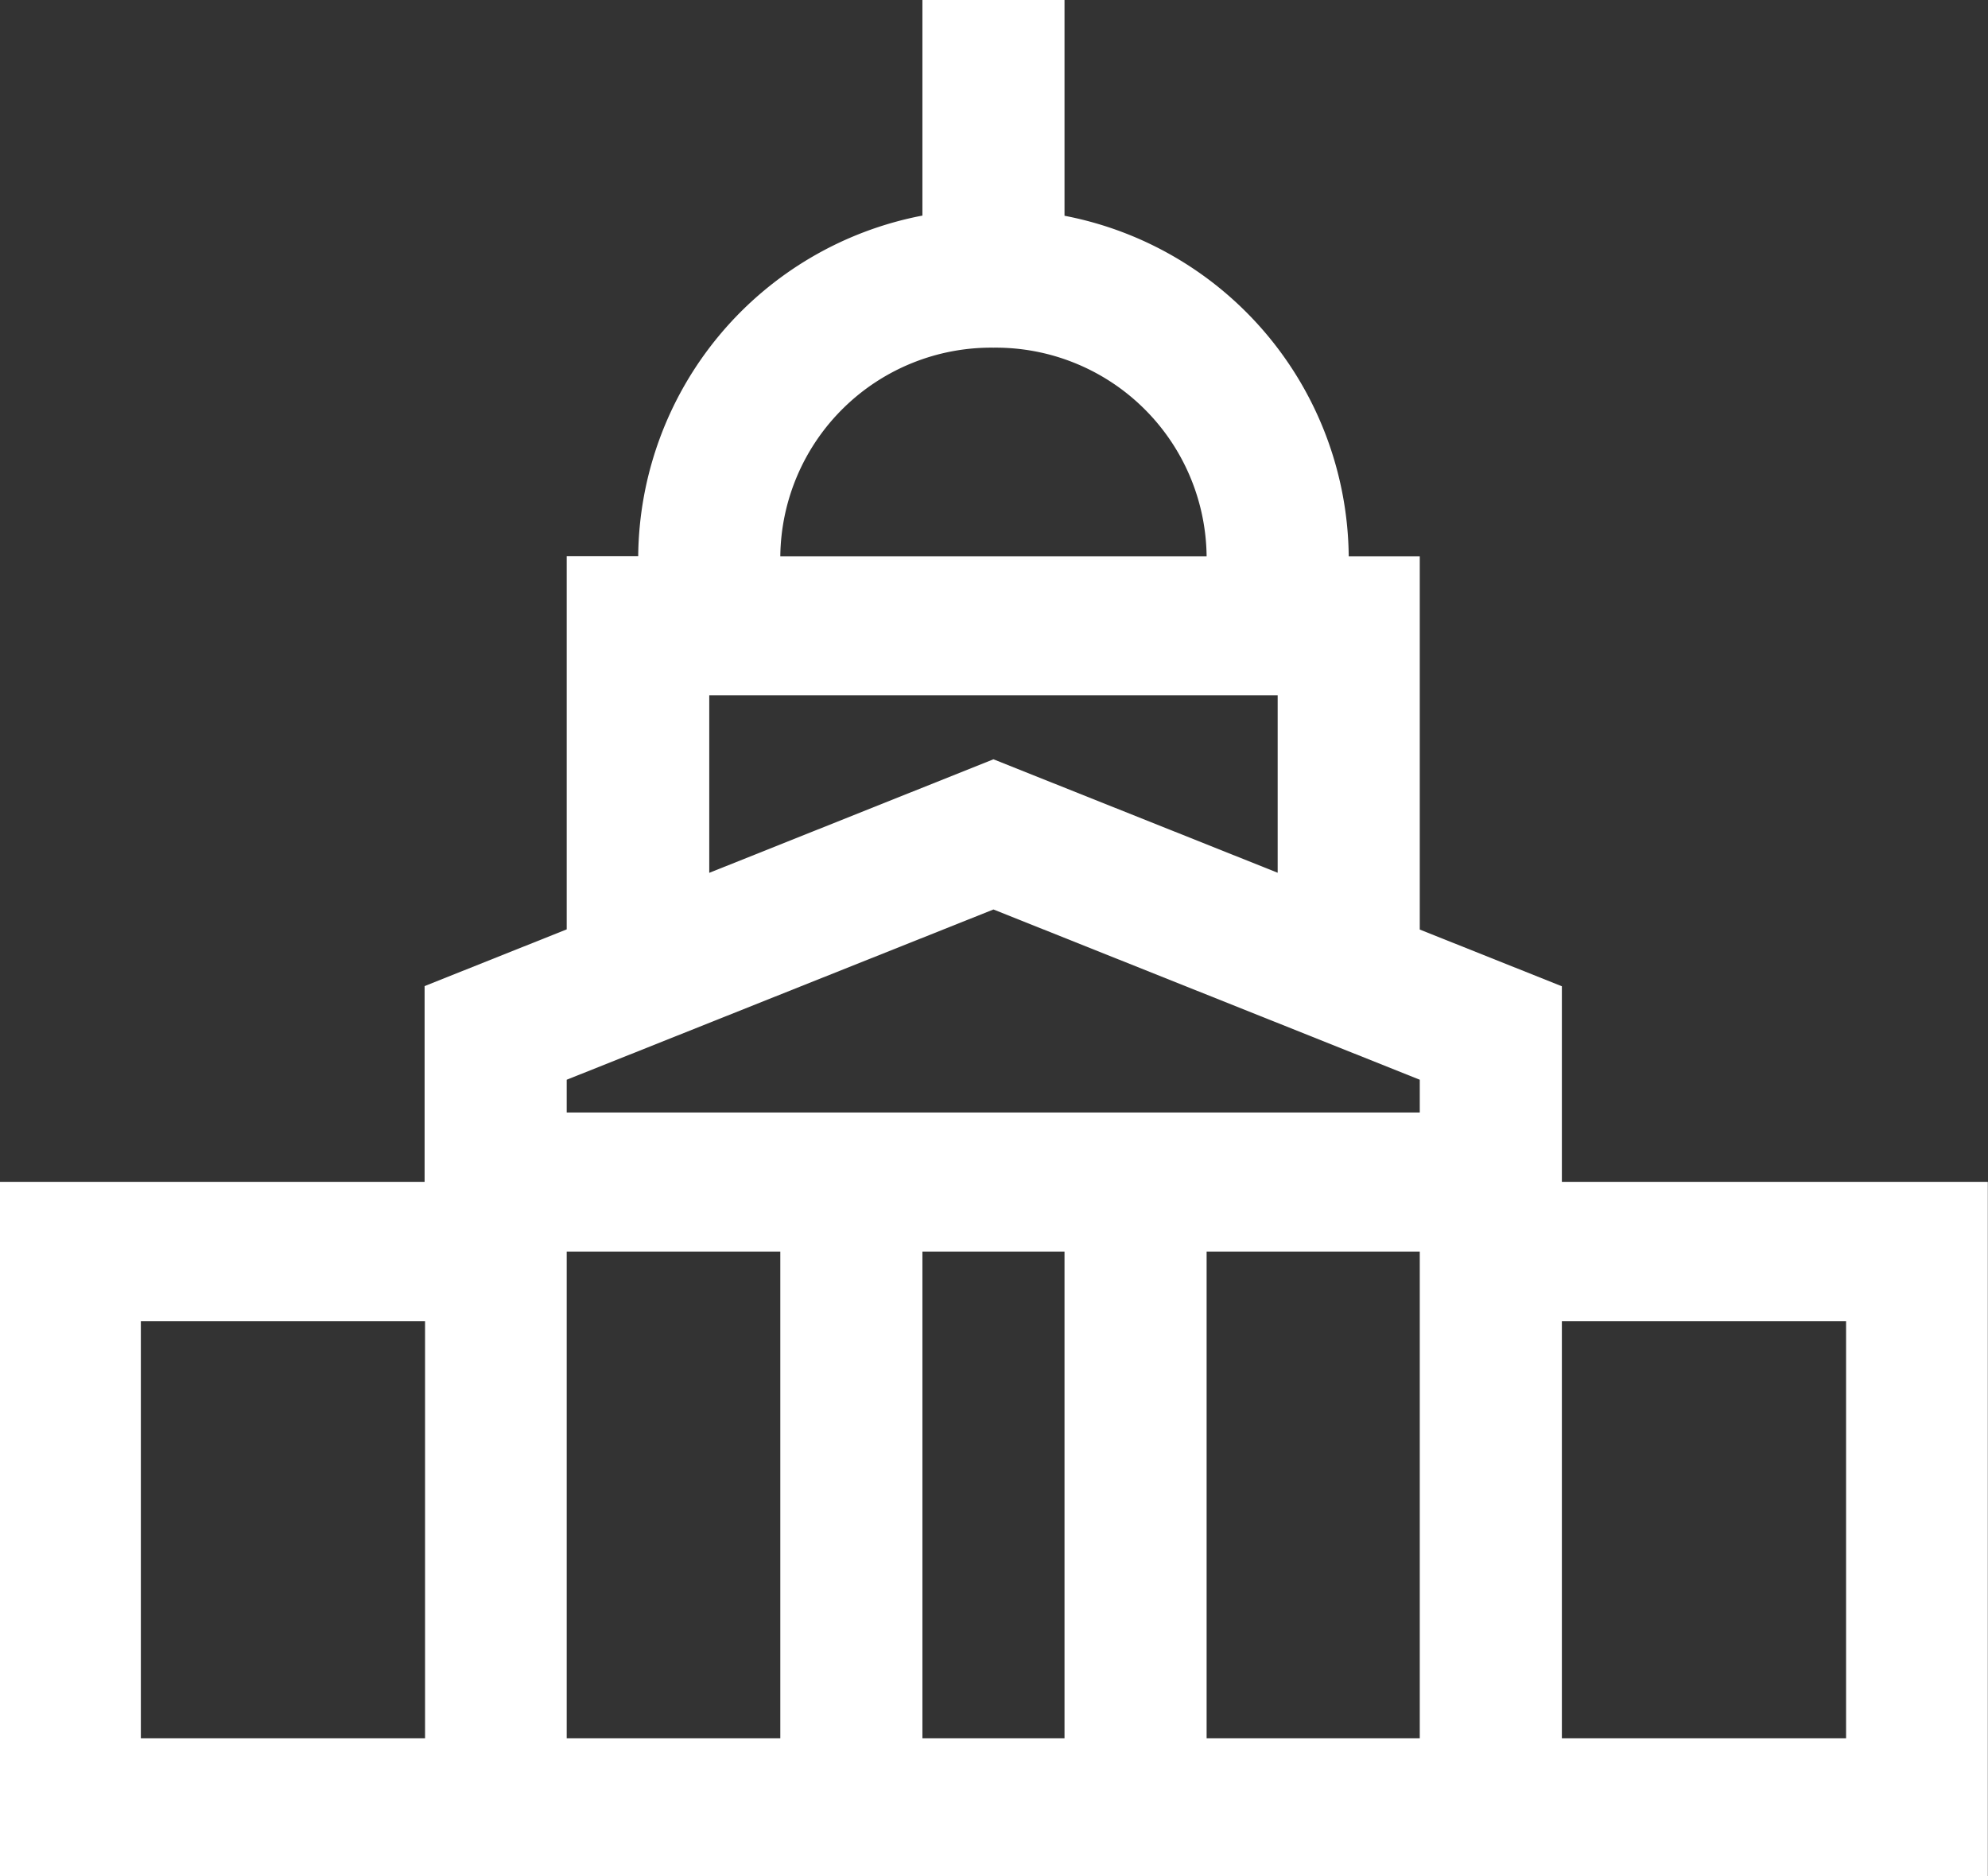 <svg xmlns="http://www.w3.org/2000/svg" width="22.188" height="20.938" viewBox="0 0 22.188 20.938">
  <rect x="0" y="0" width="22.188" height="20.938" fill="#333333" stroke="none"/>
  <defs>
    <style>
      .cls-1 {
        fill: #fff;
        fill-rule: evenodd;
      }
    </style>
  </defs>
  <path id="hallSide.svg" class="cls-1" d="M26.307,114.192v-2.185l-1.586-.633v-4.166H23.928a3.908,3.908,0,0,0-3.172-3.8V101H19.17v2.406a3.907,3.907,0,0,0-3.172,3.8H15.2v4.166l-1.586.633v2.185H8.861v7.76h22.2v-7.76H26.307Zm-6.344-9.312a2.354,2.354,0,0,1,2.379,2.328H17.584A2.354,2.354,0,0,1,19.963,104.88Zm-3.172,3.88h6.344v1.98l-3.172-1.266-3.172,1.267V108.76Zm3.172,2.39,4.758,1.9v0.366H15.2V113.05Zm0.793,3.818V120.4H19.17v-5.432h1.586ZM13.619,120.4H10.447v-4.656h3.172V120.4Zm1.586-5.432h2.379V120.4H15.2v-5.432Zm7.137,5.432v-5.432h2.379V120.4H22.342Zm7.137,0H26.307v-4.656h3.172V120.4Z" transform="translate(-8.875 -101)"/>
</svg>
